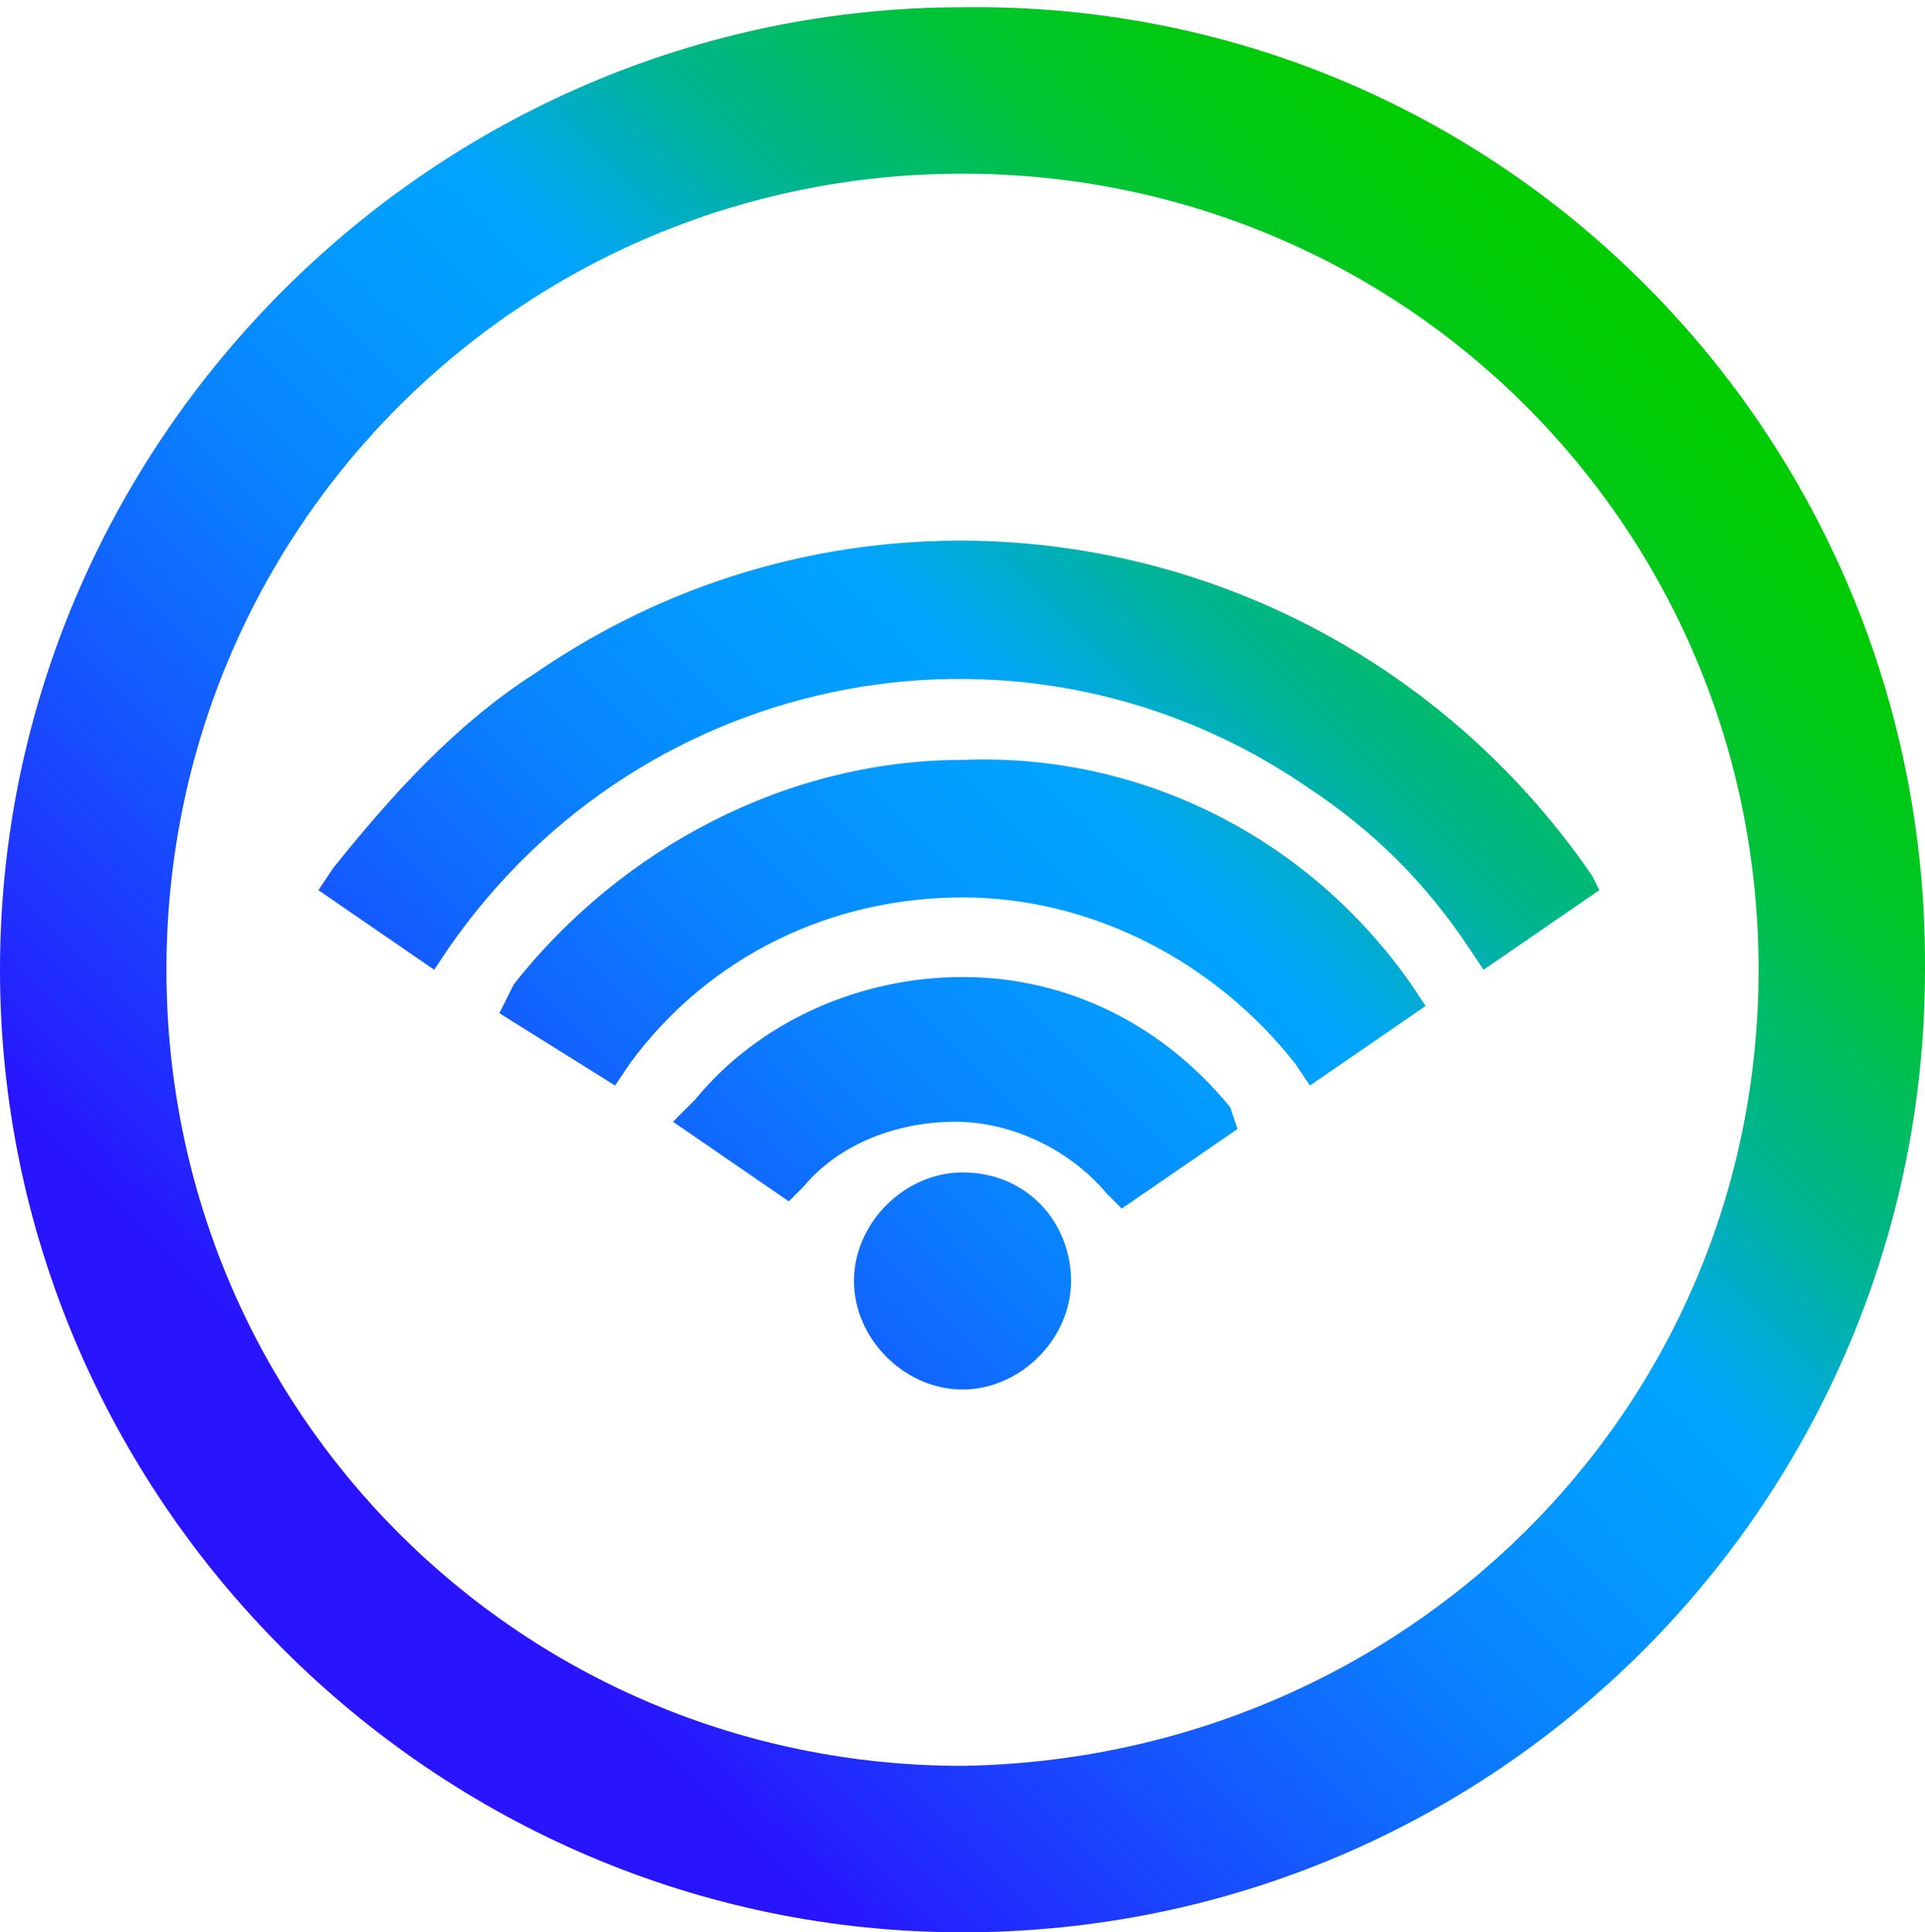 <?xml version="1.0" encoding="utf-8"?>
<!-- Generator: Adobe Illustrator 26.4.1, SVG Export Plug-In . SVG Version: 6.00 Build 0)  -->
<svg version="1.1" id="Layer_1" xmlns="http://www.w3.org/2000/svg" xmlns:xlink="http://www.w3.org/1999/xlink" x="0px" y="0px"
	 viewBox="0 0 26.6 26.7" style="enable-background:new 0 0 26.6 26.7;" xml:space="preserve">
<style type="text/css">
	.st0{fill:url(#SVGID_1_);}
</style>
<g id="Layer_1_00000076567879816262209460000012857951354945418629_">
	
		<linearGradient id="SVGID_1_" gradientUnits="userSpaceOnUse" x1="3.955" y1="6.725" x2="22.785" y2="25.555" gradientTransform="matrix(1 0 0 -1 0 29.5)">
		<stop  offset="0.1" style="stop-color:#2814FF"/>
		<stop  offset="0.14" style="stop-color:#2324FF"/>
		<stop  offset="0.3" style="stop-color:#145BFF"/>
		<stop  offset="0.43" style="stop-color:#0983FF"/>
		<stop  offset="0.54" style="stop-color:#029BFF"/>
		<stop  offset="0.61" style="stop-color:#00A4FF"/>
		<stop  offset="0.66" style="stop-color:#00ACCE"/>
		<stop  offset="0.72" style="stop-color:#00B590"/>
		<stop  offset="0.79" style="stop-color:#00BD5D"/>
		<stop  offset="0.84" style="stop-color:#00C434"/>
		<stop  offset="0.9" style="stop-color:#00C818"/>
		<stop  offset="0.95" style="stop-color:#00CB06"/>
		<stop  offset="0.98" style="stop-color:#00CC00"/>
	</linearGradient>
	<path class="st0" d="M14.8,17.7c0,0.8-0.7,1.5-1.5,1.5c-0.8,0-1.5-0.7-1.5-1.5c0-0.8,0.7-1.5,1.5-1.5
		C14.2,16.2,14.8,16.9,14.8,17.7L14.8,17.7z M13.3,13.5c-1.4,0-2.8,0.6-3.7,1.7l-0.3,0.3l1.6,1.1l0.2-0.2c0.5-0.6,1.3-0.9,2.1-0.9
		c0.8,0,1.6,0.4,2.1,1l0.2,0.2l1.6-1.1L17,15.3C16.1,14.2,14.8,13.5,13.3,13.5z M13.3,10.5c-2.4,0-4.7,1.2-6.2,3.1L6.9,14L8.5,15
		l0.2-0.3c1.1-1.5,2.8-2.3,4.6-2.3c1.8,0,3.5,0.9,4.6,2.3l0.2,0.3l1.6-1.1l-0.2-0.3C18.1,11.6,15.8,10.4,13.3,10.5L13.3,10.5z
		 M22,12.1C18.7,7.3,12.2,6,7.4,9.3C6.3,10,5.4,11,4.6,12l-0.2,0.3L6,13.4l0.2-0.3c2.7-3.9,8-4.9,11.9-2.2c0.9,0.6,1.6,1.3,2.2,2.2
		l0.2,0.3l1.6-1.1L22,12.1z M13.3,0.1C6,0.1,0,6.1,0,13.4s6,13.3,13.3,13.3c7.4,0,13.3-6,13.3-13.3c0,0,0-0.1,0-0.1
		C26.6,6,20.7,0,13.3,0.1L13.3,0.1z M13.3,24.4c-6.1,0-11-4.9-11-11s4.9-11,11-11s11,4.9,11,11C24.3,19.5,19.4,24.3,13.3,24.4
		L13.3,24.4z"/>
</g>
</svg>
